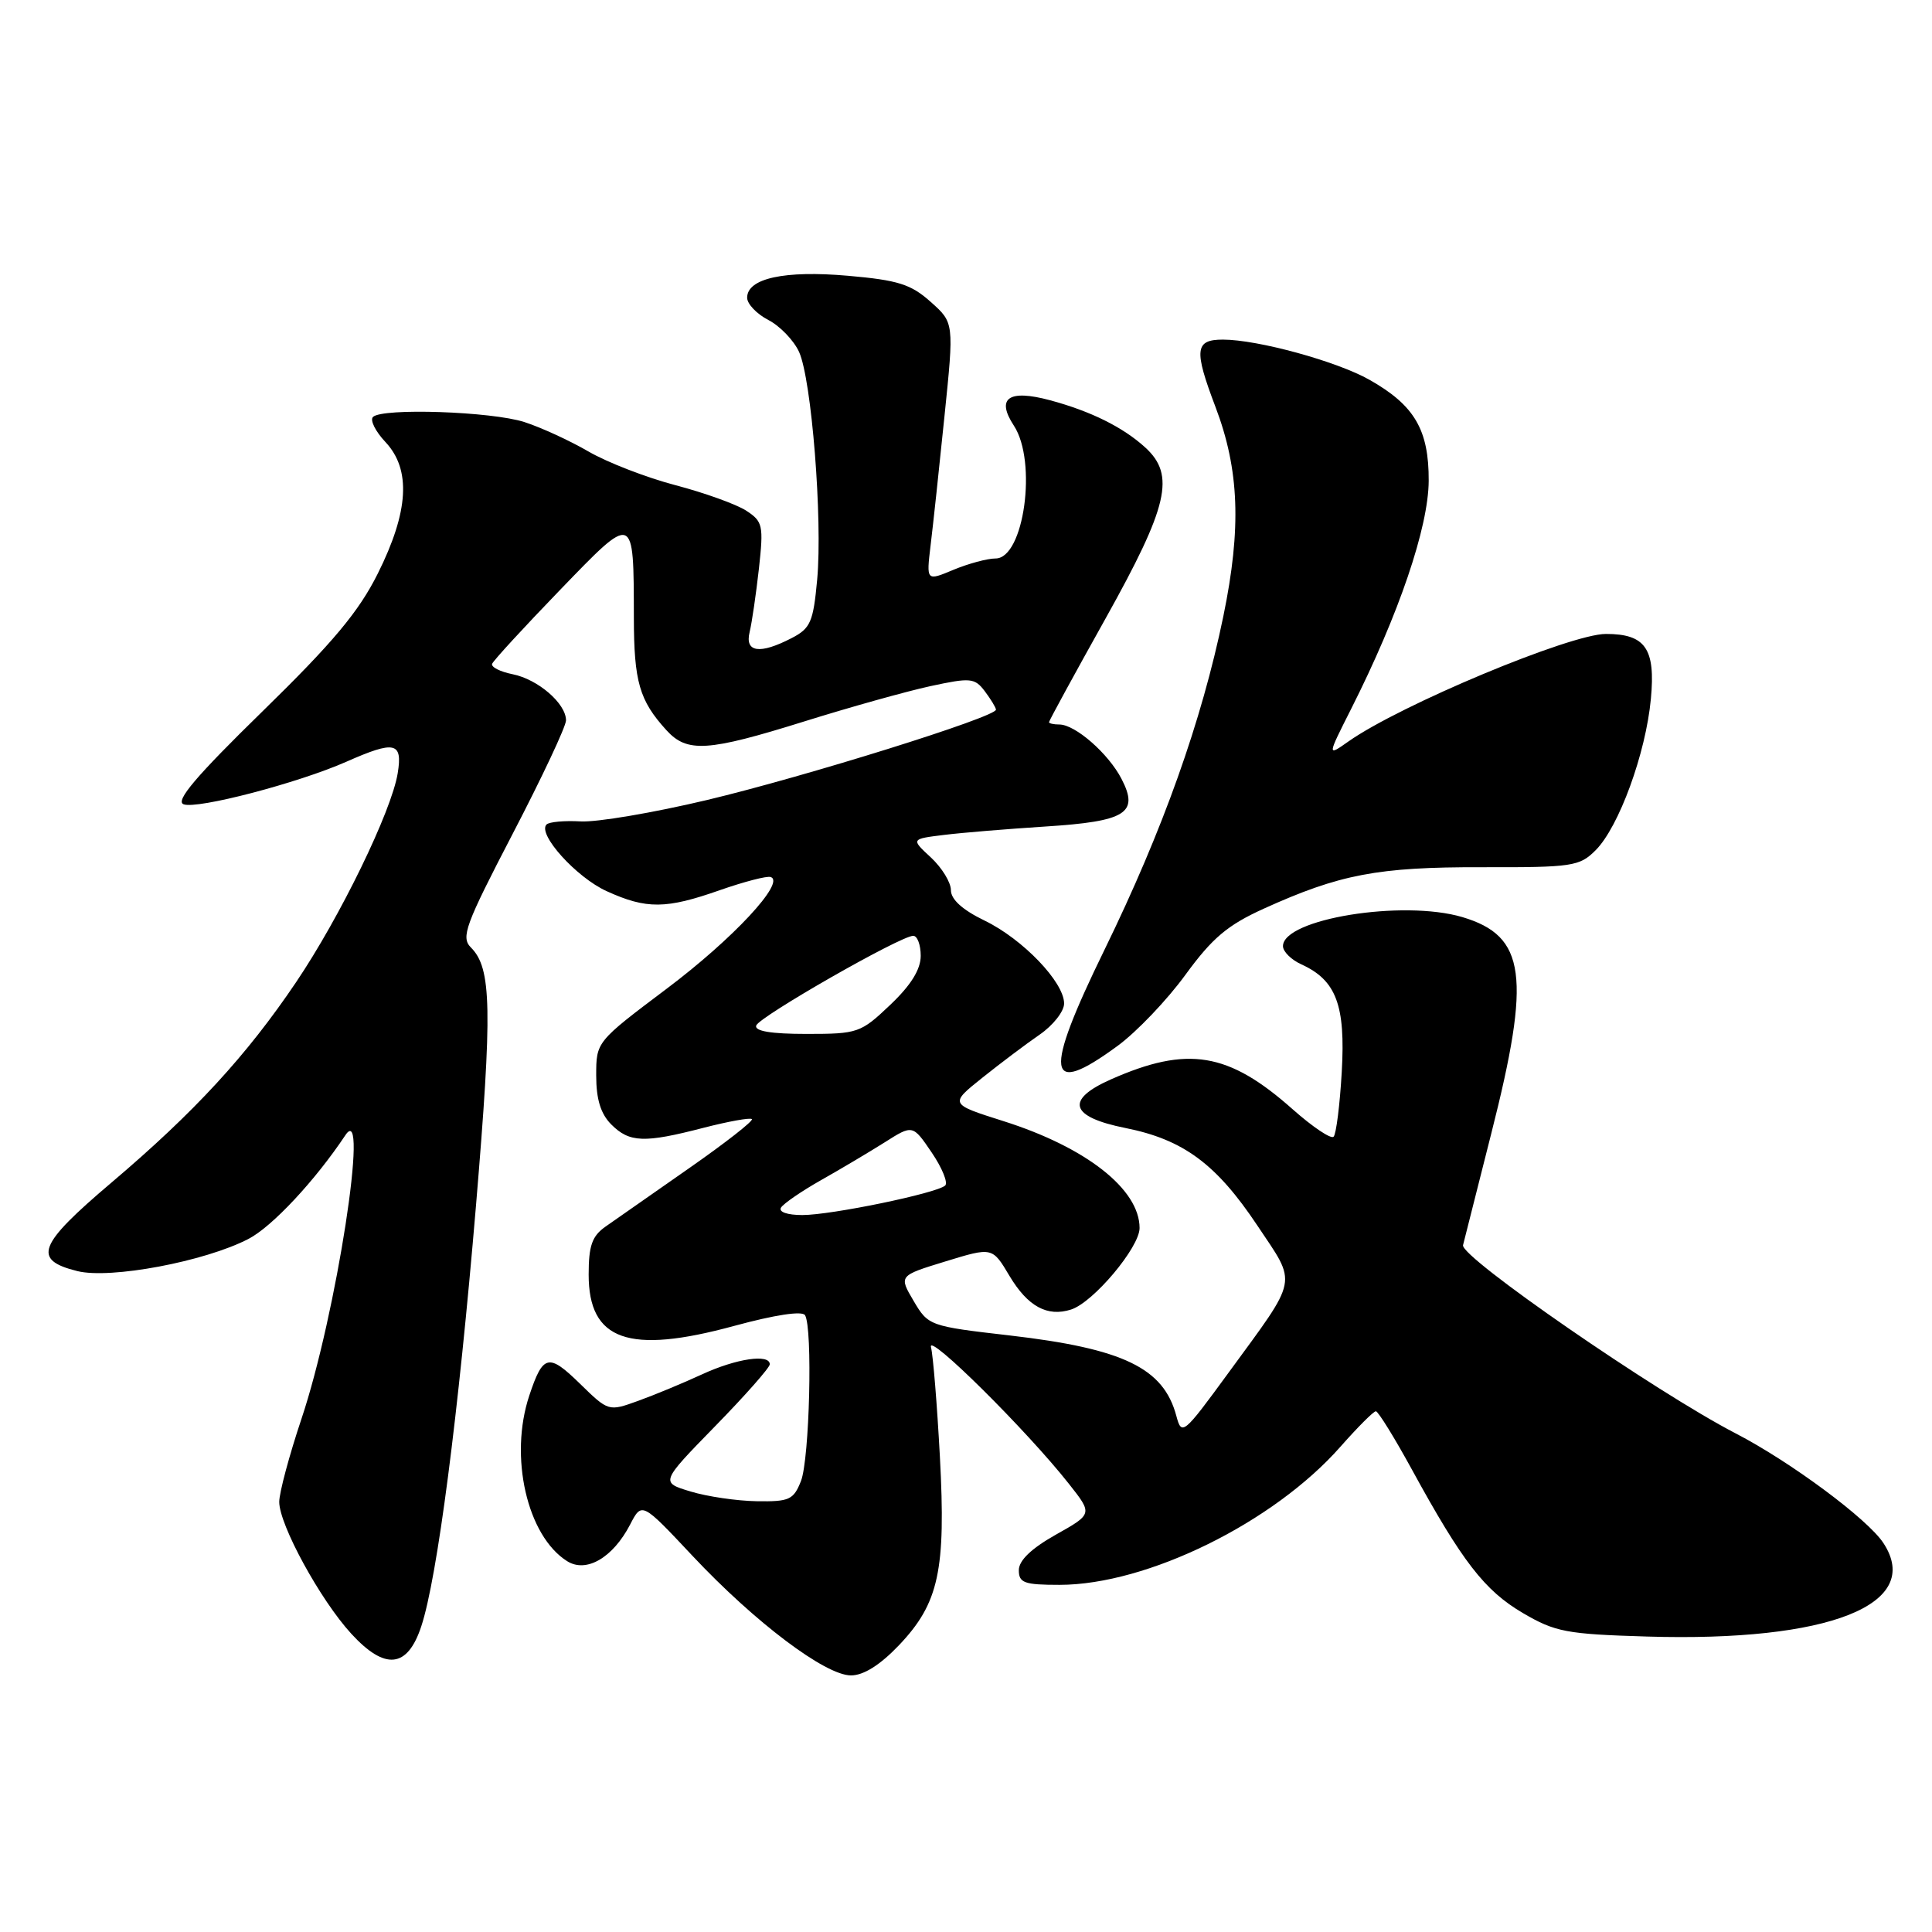 <?xml version="1.0" encoding="UTF-8" standalone="no"?>
<!DOCTYPE svg PUBLIC "-//W3C//DTD SVG 1.1//EN" "http://www.w3.org/Graphics/SVG/1.1/DTD/svg11.dtd" >
<svg xmlns="http://www.w3.org/2000/svg" xmlns:xlink="http://www.w3.org/1999/xlink" version="1.1" viewBox="0 0 256 256">
 <g >
 <path fill="currentColor"
d=" M 119.12 218.00 C 124.41 212.43 125.35 208.10 124.54 193.00 C 124.17 186.13 123.64 179.60 123.36 178.50 C 122.83 176.43 136.07 189.55 141.64 196.62 C 144.79 200.61 144.79 200.61 139.89 203.36 C 136.66 205.18 135.00 206.77 135.00 208.06 C 135.00 209.74 135.72 210.00 140.39 210.00 C 152.00 210.00 168.77 201.75 177.63 191.68 C 179.90 189.11 182.00 187.00 182.31 187.00 C 182.61 187.00 184.77 190.49 187.10 194.75 C 193.76 206.93 196.71 210.75 201.78 213.73 C 206.08 216.25 207.55 216.53 218.24 216.85 C 242.35 217.58 254.91 212.61 249.56 204.46 C 247.49 201.29 237.25 193.69 230.00 189.94 C 219.41 184.46 193.48 166.56 193.86 164.99 C 194.06 164.17 195.75 157.50 197.61 150.16 C 202.90 129.32 202.19 124.03 193.77 121.52 C 185.88 119.18 170.00 121.76 170.00 125.37 C 170.00 126.09 171.10 127.18 172.45 127.79 C 177.06 129.89 178.30 133.21 177.79 142.02 C 177.54 146.41 177.05 150.28 176.71 150.62 C 176.37 150.97 173.93 149.33 171.29 146.99 C 162.77 139.42 157.37 138.53 147.21 143.02 C 141.09 145.73 141.77 148.00 149.14 149.47 C 156.79 151.00 161.16 154.22 166.60 162.38 C 171.91 170.34 172.17 169.05 162.76 181.93 C 156.79 190.10 156.58 190.27 155.87 187.61 C 154.17 181.26 148.87 178.70 133.76 176.95 C 123.16 175.73 123.00 175.67 121.06 172.38 C 119.09 169.04 119.09 169.04 125.29 167.14 C 131.49 165.24 131.49 165.24 133.76 169.06 C 136.18 173.11 138.77 174.53 141.92 173.52 C 144.86 172.59 151.00 165.28 151.00 162.72 C 151.00 157.59 143.93 152.03 132.98 148.56 C 125.81 146.29 125.81 146.29 130.16 142.81 C 132.55 140.90 135.96 138.33 137.75 137.10 C 139.54 135.87 141.00 134.01 141.00 132.97 C 141.00 130.14 135.52 124.43 130.46 121.98 C 127.54 120.57 126.00 119.18 126.00 117.95 C 126.00 116.92 124.81 114.98 123.35 113.62 C 120.70 111.17 120.70 111.17 125.10 110.63 C 127.52 110.33 133.54 109.84 138.49 109.52 C 149.21 108.84 150.96 107.75 148.61 103.21 C 146.87 99.84 142.47 96.00 140.37 96.00 C 139.61 96.00 139.00 95.86 139.00 95.69 C 139.00 95.51 142.37 89.33 146.50 81.94 C 154.82 67.03 155.76 62.96 151.75 59.29 C 148.81 56.61 144.55 54.49 139.12 53.03 C 133.64 51.56 131.95 52.75 134.35 56.41 C 137.46 61.17 135.69 74.00 131.92 74.00 C 130.83 74.00 128.32 74.68 126.34 75.50 C 122.74 77.01 122.74 77.01 123.31 72.25 C 123.63 69.64 124.46 61.93 125.15 55.13 C 126.42 42.76 126.42 42.76 123.32 40.00 C 120.71 37.66 118.99 37.12 112.36 36.54 C 103.95 35.80 99.00 36.88 99.00 39.45 C 99.00 40.27 100.26 41.60 101.81 42.40 C 103.35 43.20 105.18 45.10 105.88 46.63 C 107.54 50.28 109.01 68.79 108.28 76.80 C 107.76 82.42 107.40 83.26 104.90 84.55 C 100.67 86.74 98.67 86.45 99.33 83.75 C 99.63 82.51 100.18 78.73 100.56 75.35 C 101.19 69.61 101.08 69.10 98.87 67.66 C 97.57 66.82 93.35 65.30 89.50 64.29 C 85.65 63.28 80.47 61.27 78.00 59.84 C 75.53 58.40 71.70 56.64 69.50 55.93 C 65.15 54.52 50.65 54.03 49.42 55.25 C 49.00 55.67 49.75 57.17 51.08 58.58 C 54.49 62.22 54.17 67.77 50.06 76.00 C 47.54 81.05 44.13 85.13 34.80 94.24 C 26.02 102.81 23.19 106.14 24.32 106.57 C 26.11 107.26 39.49 103.76 45.88 100.94 C 52.32 98.09 53.37 98.32 52.70 102.45 C 51.89 107.48 45.06 121.52 39.23 130.15 C 32.68 139.86 25.77 147.37 14.78 156.69 C 5.00 164.98 4.25 166.94 10.26 168.43 C 14.63 169.51 27.12 167.17 32.91 164.17 C 36.04 162.56 41.75 156.45 45.77 150.41 C 48.99 145.58 44.55 174.27 39.95 187.99 C 38.33 192.83 37.00 197.79 37.00 199.01 C 37.00 202.04 42.44 212.00 46.54 216.47 C 51.02 221.36 53.99 221.05 55.82 215.50 C 57.94 209.10 60.74 187.49 63.07 159.76 C 65.25 133.70 65.15 128.29 62.40 125.55 C 61.05 124.19 61.64 122.59 67.94 110.47 C 71.82 103.01 75.00 96.25 75.00 95.45 C 75.00 93.22 71.28 90.01 67.93 89.34 C 66.28 89.01 65.05 88.39 65.21 87.96 C 65.37 87.53 69.40 83.15 74.17 78.21 C 84.10 67.93 83.96 67.88 83.99 81.82 C 84.00 90.33 84.72 92.82 88.30 96.75 C 91.05 99.77 93.74 99.60 106.58 95.59 C 112.59 93.71 120.10 91.61 123.27 90.92 C 128.60 89.77 129.15 89.82 130.49 91.59 C 131.28 92.64 131.95 93.74 131.97 94.03 C 132.03 94.99 106.75 102.89 93.66 106.01 C 86.59 107.69 79.07 108.97 76.93 108.84 C 74.80 108.72 72.77 108.90 72.42 109.25 C 71.17 110.50 76.37 116.27 80.40 118.09 C 85.67 120.49 88.26 120.46 95.39 117.95 C 98.60 116.83 101.62 116.04 102.12 116.21 C 104.13 116.88 97.11 124.42 88.34 131.01 C 79.00 138.04 79.00 138.04 79.00 142.52 C 79.00 145.67 79.60 147.60 81.00 149.00 C 83.41 151.41 85.36 151.48 93.22 149.44 C 96.52 148.59 99.40 148.07 99.63 148.29 C 99.85 148.52 96.09 151.46 91.27 154.82 C 86.45 158.19 81.49 161.65 80.25 162.52 C 78.45 163.78 78.00 165.05 78.00 168.89 C 78.00 177.64 83.30 179.50 97.28 175.69 C 102.69 174.22 106.30 173.67 106.67 174.27 C 107.70 175.94 107.27 193.35 106.13 196.25 C 105.15 198.73 104.59 198.99 100.27 198.92 C 97.65 198.88 93.70 198.30 91.50 197.63 C 87.50 196.42 87.50 196.42 94.75 188.99 C 98.74 184.91 102.00 181.21 102.00 180.78 C 102.00 179.36 97.56 180.01 93.00 182.12 C 90.53 183.26 86.73 184.84 84.56 185.62 C 80.63 187.04 80.63 187.04 76.82 183.32 C 72.69 179.29 71.95 179.46 70.14 184.90 C 67.43 193.00 69.84 203.54 75.16 206.87 C 77.70 208.46 81.22 206.40 83.50 202.00 C 85.05 199.01 85.05 199.01 91.77 206.17 C 100.06 214.99 109.36 222.00 112.76 222.00 C 114.43 222.00 116.62 220.62 119.12 218.00 Z  M 148.08 138.59 C 150.61 136.74 154.66 132.49 157.08 129.16 C 160.64 124.28 162.66 122.58 167.44 120.41 C 177.52 115.84 182.57 114.88 196.33 114.91 C 208.37 114.94 209.29 114.80 211.43 112.66 C 214.51 109.58 218.08 99.81 218.75 92.60 C 219.38 85.95 218.03 84.00 212.80 84.00 C 208.07 84.00 185.54 93.41 178.67 98.25 C 175.85 100.24 175.85 100.24 179.04 93.92 C 185.35 81.42 189.28 69.86 189.31 63.71 C 189.34 56.95 187.43 53.70 181.47 50.33 C 177.15 47.88 166.65 45.00 162.04 45.00 C 158.33 45.00 158.18 46.35 161.05 53.90 C 164.22 62.24 164.51 69.95 162.10 81.65 C 159.23 95.57 154.08 110.02 146.36 125.83 C 138.22 142.49 138.63 145.52 148.08 138.59 Z  M 103.49 160.01 C 103.83 159.47 106.22 157.83 108.80 156.37 C 111.39 154.91 115.17 152.66 117.22 151.37 C 120.94 149.01 120.94 149.01 123.46 152.72 C 124.84 154.76 125.64 156.72 125.24 157.09 C 124.09 158.12 110.15 161.00 106.32 161.00 C 104.31 161.00 103.14 160.59 103.49 160.01 Z  M 100.20 135.89 C 100.60 134.71 119.33 124.00 121.01 124.00 C 121.55 124.00 122.00 125.19 122.00 126.65 C 122.00 128.46 120.70 130.55 117.96 133.15 C 114.05 136.87 113.67 137.00 106.87 137.00 C 102.16 137.00 99.96 136.63 100.20 135.89 Z "/>
</g>
</svg>
